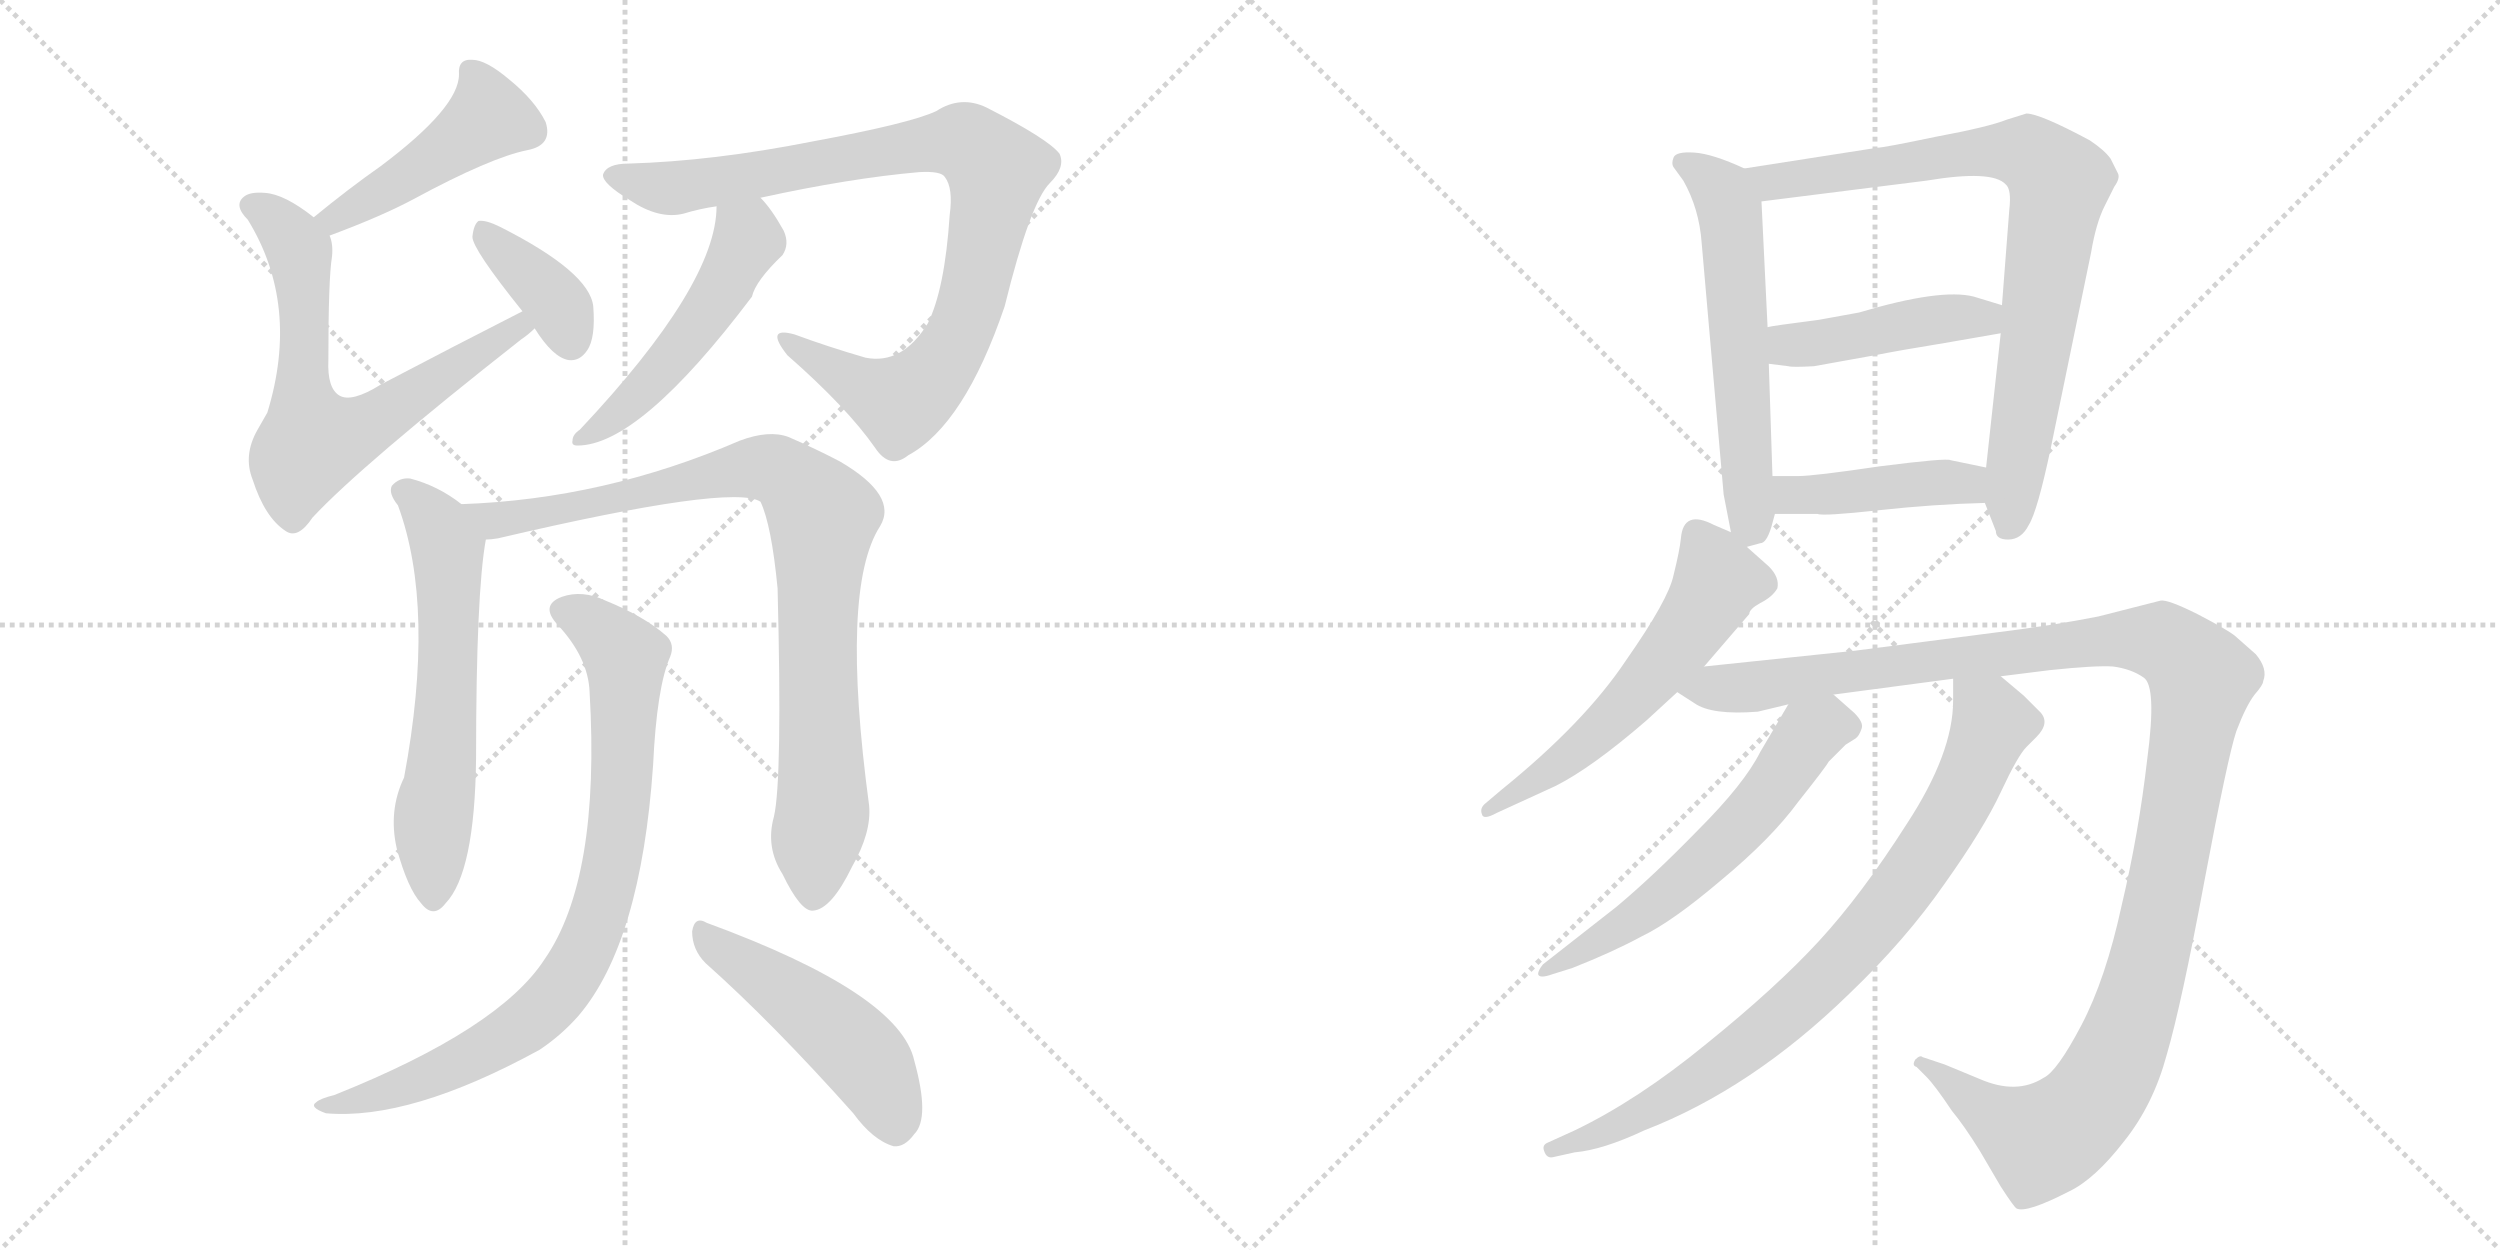 <svg version="1.1" viewBox="0 0 2048 1024" xmlns="http://www.w3.org/2000/svg">
  <g stroke="lightgray" stroke-dasharray="1,1" stroke-width="1" transform="scale(4, 4)">
    <line x1="0" y1="0" x2="256" y2="256"></line>
    <line x1="256" y1="0" x2="0" y2="256"></line>
    <line x1="128" y1="0" x2="128" y2="256"></line>
    <line x1="0" y1="128" x2="256" y2="128"></line>
    <line x1="256" y1="0" x2="512" y2="256"></line>
    <line x1="512" y1="0" x2="256" y2="256"></line>
    <line x1="384" y1="0" x2="384" y2="256"></line>
    <line x1="256" y1="128" x2="512" y2="128"></line>
  </g>
<g transform="scale(1, -1) translate(0, -850)">
   <style type="text/css">
    @keyframes keyframes0 {
      from {
       stroke: black;
       stroke-dashoffset: 458;
       stroke-width: 128;
       }
       60% {
       animation-timing-function: step-end;
       stroke: black;
       stroke-dashoffset: 0;
       stroke-width: 128;
       }
       to {
       stroke: black;
       stroke-width: 1024;
       }
       }
       #make-me-a-hanzi-animation-0 {
         animation: keyframes0 0.623s both;
         animation-delay: 0s;
         animation-timing-function: linear;
       }
    @keyframes keyframes1 {
      from {
       stroke: black;
       stroke-dashoffset: 661;
       stroke-width: 128;
       }
       68% {
       animation-timing-function: step-end;
       stroke: black;
       stroke-dashoffset: 0;
       stroke-width: 128;
       }
       to {
       stroke: black;
       stroke-width: 1024;
       }
       }
       #make-me-a-hanzi-animation-1 {
         animation: keyframes1 0.788s both;
         animation-delay: 0.623s;
         animation-timing-function: linear;
       }
    @keyframes keyframes2 {
      from {
       stroke: black;
       stroke-dashoffset: 374;
       stroke-width: 128;
       }
       55% {
       animation-timing-function: step-end;
       stroke: black;
       stroke-dashoffset: 0;
       stroke-width: 128;
       }
       to {
       stroke: black;
       stroke-width: 1024;
       }
       }
       #make-me-a-hanzi-animation-2 {
         animation: keyframes2 0.554s both;
         animation-delay: 1.411s;
         animation-timing-function: linear;
       }
    @keyframes keyframes3 {
      from {
       stroke: black;
       stroke-dashoffset: 901;
       stroke-width: 128;
       }
       75% {
       animation-timing-function: step-end;
       stroke: black;
       stroke-dashoffset: 0;
       stroke-width: 128;
       }
       to {
       stroke: black;
       stroke-width: 1024;
       }
       }
       #make-me-a-hanzi-animation-3 {
         animation: keyframes3 0.983s both;
         animation-delay: 1.965s;
         animation-timing-function: linear;
       }
    @keyframes keyframes4 {
      from {
       stroke: black;
       stroke-dashoffset: 501;
       stroke-width: 128;
       }
       62% {
       animation-timing-function: step-end;
       stroke: black;
       stroke-dashoffset: 0;
       stroke-width: 128;
       }
       to {
       stroke: black;
       stroke-width: 1024;
       }
       }
       #make-me-a-hanzi-animation-4 {
         animation: keyframes4 0.658s both;
         animation-delay: 2.948s;
         animation-timing-function: linear;
       }
    @keyframes keyframes5 {
      from {
       stroke: black;
       stroke-dashoffset: 605;
       stroke-width: 128;
       }
       66% {
       animation-timing-function: step-end;
       stroke: black;
       stroke-dashoffset: 0;
       stroke-width: 128;
       }
       to {
       stroke: black;
       stroke-width: 1024;
       }
       }
       #make-me-a-hanzi-animation-5 {
         animation: keyframes5 0.742s both;
         animation-delay: 3.606s;
         animation-timing-function: linear;
       }
    @keyframes keyframes6 {
      from {
       stroke: black;
       stroke-dashoffset: 881;
       stroke-width: 128;
       }
       74% {
       animation-timing-function: step-end;
       stroke: black;
       stroke-dashoffset: 0;
       stroke-width: 128;
       }
       to {
       stroke: black;
       stroke-width: 1024;
       }
       }
       #make-me-a-hanzi-animation-6 {
         animation: keyframes6 0.967s both;
         animation-delay: 4.348s;
         animation-timing-function: linear;
       }
    @keyframes keyframes7 {
      from {
       stroke: black;
       stroke-dashoffset: 821;
       stroke-width: 128;
       }
       73% {
       animation-timing-function: step-end;
       stroke: black;
       stroke-dashoffset: 0;
       stroke-width: 128;
       }
       to {
       stroke: black;
       stroke-width: 1024;
       }
       }
       #make-me-a-hanzi-animation-7 {
         animation: keyframes7 0.918s both;
         animation-delay: 5.315s;
         animation-timing-function: linear;
       }
    @keyframes keyframes8 {
      from {
       stroke: black;
       stroke-dashoffset: 481;
       stroke-width: 128;
       }
       61% {
       animation-timing-function: step-end;
       stroke: black;
       stroke-dashoffset: 0;
       stroke-width: 128;
       }
       to {
       stroke: black;
       stroke-width: 1024;
       }
       }
       #make-me-a-hanzi-animation-8 {
         animation: keyframes8 0.641s both;
         animation-delay: 6.233s;
         animation-timing-function: linear;
       }
    @keyframes keyframes9 {
      from {
       stroke: black;
       stroke-dashoffset: 580;
       stroke-width: 128;
       }
       65% {
       animation-timing-function: step-end;
       stroke: black;
       stroke-dashoffset: 0;
       stroke-width: 128;
       }
       to {
       stroke: black;
       stroke-width: 1024;
       }
       }
       #make-me-a-hanzi-animation-9 {
         animation: keyframes9 0.722s both;
         animation-delay: 6.875s;
         animation-timing-function: linear;
       }
    @keyframes keyframes10 {
      from {
       stroke: black;
       stroke-dashoffset: 799;
       stroke-width: 128;
       }
       72% {
       animation-timing-function: step-end;
       stroke: black;
       stroke-dashoffset: 0;
       stroke-width: 128;
       }
       to {
       stroke: black;
       stroke-width: 1024;
       }
       }
       #make-me-a-hanzi-animation-10 {
         animation: keyframes10 0.9s both;
         animation-delay: 7.597s;
         animation-timing-function: linear;
       }
    @keyframes keyframes11 {
      from {
       stroke: black;
       stroke-dashoffset: 442;
       stroke-width: 128;
       }
       59% {
       animation-timing-function: step-end;
       stroke: black;
       stroke-dashoffset: 0;
       stroke-width: 128;
       }
       to {
       stroke: black;
       stroke-width: 1024;
       }
       }
       #make-me-a-hanzi-animation-11 {
         animation: keyframes11 0.61s both;
         animation-delay: 8.497s;
         animation-timing-function: linear;
       }
    @keyframes keyframes12 {
      from {
       stroke: black;
       stroke-dashoffset: 424;
       stroke-width: 128;
       }
       58% {
       animation-timing-function: step-end;
       stroke: black;
       stroke-dashoffset: 0;
       stroke-width: 128;
       }
       to {
       stroke: black;
       stroke-width: 1024;
       }
       }
       #make-me-a-hanzi-animation-12 {
         animation: keyframes12 0.595s both;
         animation-delay: 9.107s;
         animation-timing-function: linear;
       }
    @keyframes keyframes13 {
      from {
       stroke: black;
       stroke-dashoffset: 563;
       stroke-width: 128;
       }
       65% {
       animation-timing-function: step-end;
       stroke: black;
       stroke-dashoffset: 0;
       stroke-width: 128;
       }
       to {
       stroke: black;
       stroke-width: 1024;
       }
       }
       #make-me-a-hanzi-animation-13 {
         animation: keyframes13 0.708s both;
         animation-delay: 9.702s;
         animation-timing-function: linear;
       }
    @keyframes keyframes14 {
      from {
       stroke: black;
       stroke-dashoffset: 1225;
       stroke-width: 128;
       }
       80% {
       animation-timing-function: step-end;
       stroke: black;
       stroke-dashoffset: 0;
       stroke-width: 128;
       }
       to {
       stroke: black;
       stroke-width: 1024;
       }
       }
       #make-me-a-hanzi-animation-14 {
         animation: keyframes14 1.247s both;
         animation-delay: 10.41s;
         animation-timing-function: linear;
       }
    @keyframes keyframes15 {
      from {
       stroke: black;
       stroke-dashoffset: 584;
       stroke-width: 128;
       }
       66% {
       animation-timing-function: step-end;
       stroke: black;
       stroke-dashoffset: 0;
       stroke-width: 128;
       }
       to {
       stroke: black;
       stroke-width: 1024;
       }
       }
       #make-me-a-hanzi-animation-15 {
         animation: keyframes15 0.725s both;
         animation-delay: 11.657s;
         animation-timing-function: linear;
       }
    @keyframes keyframes16 {
      from {
       stroke: black;
       stroke-dashoffset: 817;
       stroke-width: 128;
       }
       73% {
       animation-timing-function: step-end;
       stroke: black;
       stroke-dashoffset: 0;
       stroke-width: 128;
       }
       to {
       stroke: black;
       stroke-width: 1024;
       }
       }
       #make-me-a-hanzi-animation-16 {
         animation: keyframes16 0.915s both;
         animation-delay: 12.382s;
         animation-timing-function: linear;
       }
</style>
<path d="M 270 657 Q 313 673 339 687 Q 402 721 432 727 Q 453 731 447 750 Q 438 768 417 785 Q 398 801 387 801 Q 375 802 376 789 Q 376 762 312 714 Q 285 695 257 672 C 234 653 242 646 270 657 Z" fill="lightgray"></path> 
<path d="M 428 595 Q 373 567 312 535 Q 288 520 278 526 Q 268 532 269 555 Q 269 622 272 640 Q 273 650 270 657 L 257 672 Q 233 691 217 692 Q 205 693 200 689 Q 191 682 203 670 Q 246 600 219 512 Q 215 505 211 498 Q 199 477 207 457 Q 217 426 234 415 Q 244 408 256 426 Q 296 469 427 572 Q 433 576 438 581 C 461 600 455 609 428 595 Z" fill="lightgray"></path> 
<path d="M 438 581 Q 453 557 466 555 Q 475 554 481 563 Q 488 573 486 599 Q 483 627 410 664 Q 398 670 392 669 Q 388 666 387 656 Q 387 646 428 595 L 438 581 Z" fill="lightgray"></path> 
<path d="M 623 688 Q 696 704 753 709 Q 771 710 774 705 Q 781 696 778 674 Q 774 613 760 585 Q 739 551 709 557 Q 678 566 651 576 Q 626 583 645 559 Q 694 516 717 483 Q 729 465 744 477 Q 790 502 823 599 Q 844 684 860 700 Q 873 713 868 724 Q 859 736 808 762 Q 787 772 767 759 Q 746 749 665 734 Q 584 718 515 716 Q 497 716 494 707 Q 493 700 516 686 Q 540 670 560 675 Q 573 679 587 681 L 623 688 Z" fill="lightgray"></path> 
<path d="M 587 681 Q 587 617 475 498 Q 469 494 469 489 Q 468 485 473 485 Q 524 485 616 607 Q 619 620 641 641 Q 647 650 642 661 Q 632 679 623 688 C 603 710 589 711 587 681 Z" fill="lightgray"></path> 
<path d="M 378 437 Q 359 452 336 458 Q 327 459 321 452 Q 318 446 326 436 Q 357 352 331 213 Q 318 186 325 155 Q 334 122 345 110 Q 355 97 365 110 Q 389 135 390 229 Q 390 364 398 408 C 400 421 400 421 378 437 Z" fill="lightgray"></path> 
<path d="M 634 181 Q 627 156 641 134 Q 656 103 666 104 Q 681 105 698 140 Q 714 168 712 190 Q 688 368 721 419 Q 736 444 688 472 Q 669 482 646 492 Q 630 498 606 489 Q 495 441 378 437 C 348 435 368 403 398 408 Q 402 408 408 409 Q 600 454 623 439 Q 632 420 637 368 Q 641 211 634 181 Z" fill="lightgray"></path> 
<path d="M 483 283 Q 492 130 446 64 Q 409 7 274 -47 Q 262 -50 259 -53 Q 253 -57 267 -62 Q 336 -68 442 -10 Q 460 2 474 18 Q 525 78 535 223 Q 538 287 549 312 Q 553 322 546 329 Q 528 345 496 358 Q 477 367 460 361 Q 442 354 457 338 Q 482 311 483 283 Z" fill="lightgray"></path> 
<path d="M 578 61 Q 633 12 699 -62 Q 715 -84 732 -89 Q 741 -90 749 -79 Q 762 -66 749 -19 Q 737 36 579 94 Q 569 100 567 87 Q 567 72 578 61 Z" fill="lightgray"></path> 
<path d="M 1429 712 Q 1403 724 1388 725 Q 1373 726 1371 721 Q 1369 716 1371 713 L 1379 702 Q 1392 679 1394 651 L 1412 445 L 1418 414 C 1421 399 1421 399 1431 402 L 1442 405 Q 1447 405 1451 418 L 1454 429 L 1452 460 L 1449 552 L 1448 582 L 1443 685 C 1442 706 1442 706 1429 712 Z" fill="lightgray"></path> 
<path d="M 1660 757 L 1644 752 Q 1629 746 1586 738 Q 1543 729 1538 729 L 1429 712 C 1399 707 1413 681 1443 685 L 1578 702 Q 1632 711 1643 699 Q 1648 695 1646 678 L 1640 600 L 1639 577 L 1627 467 L 1626 438 L 1635 415 Q 1635 408 1645 408 Q 1656 408 1662 420 Q 1669 431 1680 483 L 1713 643 Q 1717 667 1724 681 L 1732 697 Q 1737 704 1735 708 L 1729 720 Q 1724 727 1712 735 Q 1671 757 1660 757 Z" fill="lightgray"></path> 
<path d="M 1640 600 L 1617 607 Q 1590 614 1523 594 L 1490 588 Q 1451 583 1448 582 C 1418 577 1419 556 1449 552 L 1465 550 Q 1468 549 1486 550 L 1536 559 Q 1556 563 1593 569 L 1639 577 C 1669 582 1669 591 1640 600 Z" fill="lightgray"></path> 
<path d="M 1454 429 L 1489 429 Q 1493 427 1539 432 Q 1585 437 1626 438 C 1656 439 1656 461 1627 467 L 1598 473 Q 1595 475 1540 468 Q 1486 460 1473 460 L 1452 460 C 1422 460 1424 429 1454 429 Z" fill="lightgray"></path> 
<path d="M 1418 414 L 1404 420 Q 1379 433 1377 409 Q 1376 399 1371 379 Q 1367 359 1332 309 Q 1298 258 1230 203 L 1217 192 Q 1212 188 1214 183 Q 1215 178 1226 184 L 1274 206 Q 1304 221 1349 260 L 1374 283 L 1396 304 L 1433 347 Q 1433 351 1442 356 Q 1452 361 1456 368 Q 1458 377 1449 386 L 1431 402 L 1418 414 Z" fill="lightgray"></path> 
<path d="M 1374 283 L 1388 274 Q 1402 264 1440 267 L 1465 273 L 1502 281 L 1600 294 L 1639 296 L 1679 301 Q 1717 305 1731 304 Q 1746 302 1756 295 Q 1767 288 1759 228 Q 1752 167 1738 108 Q 1725 48 1705 10 Q 1685 -28 1674 -33 Q 1652 -47 1622 -34 L 1593 -22 L 1575 -16 Q 1573 -14 1569 -18 Q 1566 -23 1570 -24 L 1578 -32 Q 1585 -39 1599 -60 Q 1609 -72 1622 -93 L 1639 -122 Q 1650 -139 1652 -140 Q 1660 -144 1695 -126 Q 1716 -116 1740 -85 Q 1764 -55 1775 -14 Q 1787 27 1806 129 Q 1825 230 1832 251 Q 1840 272 1847 281 Q 1854 289 1854 292 Q 1858 302 1848 314 L 1831 329 Q 1825 334 1800 347 Q 1776 359 1770 358 L 1719 345 Q 1684 338 1636 332 L 1520 317 L 1396 304 C 1366 301 1348 297 1374 283 Z" fill="lightgray"></path> 
<path d="M 1465 273 L 1442 234 Q 1429 208 1391 170 Q 1354 132 1324 107 L 1264 60 Q 1260 55 1260 52 Q 1261 48 1272 52 L 1288 57 Q 1321 70 1345 83 Q 1370 95 1410 129 Q 1451 163 1473 193 Q 1496 222 1498 226 L 1512 240 L 1520 245 Q 1523 247 1525 253 Q 1527 258 1519 266 L 1502 281 C 1481 300 1480 299 1465 273 Z" fill="lightgray"></path> 
<path d="M 1600 294 L 1600 276 Q 1600 233 1562 175 Q 1525 117 1490 79 Q 1455 41 1398 -5 Q 1342 -51 1290 -76 L 1268 -86 Q 1263 -88 1265 -93 Q 1267 -99 1272 -98 L 1290 -94 Q 1313 -92 1347 -76 Q 1435 -42 1515 36 Q 1561 80 1593 126 Q 1625 171 1639 201 Q 1653 231 1660 238 L 1668 246 Q 1680 258 1671 267 L 1658 280 L 1639 296 C 1616 315 1600 324 1600 294 Z" fill="lightgray"></path> 
      <clipPath id="make-me-a-hanzi-clip-0">
      <path d="M 270 657 Q 313 673 339 687 Q 402 721 432 727 Q 453 731 447 750 Q 438 768 417 785 Q 398 801 387 801 Q 375 802 376 789 Q 376 762 312 714 Q 285 695 257 672 C 234 653 242 646 270 657 Z" fill="lightgray"></path>
      </clipPath>
      <path clip-path="url(#make-me-a-hanzi-clip-0)" d="M 385 792 L 401 754 L 303 686 L 275 670 L 266 673 " fill="none" id="make-me-a-hanzi-animation-0" stroke-dasharray="330 660" stroke-linecap="round"></path>

      <clipPath id="make-me-a-hanzi-clip-1">
      <path d="M 428 595 Q 373 567 312 535 Q 288 520 278 526 Q 268 532 269 555 Q 269 622 272 640 Q 273 650 270 657 L 257 672 Q 233 691 217 692 Q 205 693 200 689 Q 191 682 203 670 Q 246 600 219 512 Q 215 505 211 498 Q 199 477 207 457 Q 217 426 234 415 Q 244 408 256 426 Q 296 469 427 572 Q 433 576 438 581 C 461 600 455 609 428 595 Z" fill="lightgray"></path>
      </clipPath>
      <path clip-path="url(#make-me-a-hanzi-clip-1)" d="M 207 681 L 227 669 L 245 640 L 247 534 L 260 488 L 303 503 L 402 569 L 429 580 " fill="none" id="make-me-a-hanzi-animation-1" stroke-dasharray="533 1066" stroke-linecap="round"></path>

      <clipPath id="make-me-a-hanzi-clip-2">
      <path d="M 438 581 Q 453 557 466 555 Q 475 554 481 563 Q 488 573 486 599 Q 483 627 410 664 Q 398 670 392 669 Q 388 666 387 656 Q 387 646 428 595 L 438 581 Z" fill="lightgray"></path>
      </clipPath>
      <path clip-path="url(#make-me-a-hanzi-clip-2)" d="M 395 660 L 452 607 L 467 570 " fill="none" id="make-me-a-hanzi-animation-2" stroke-dasharray="246 492" stroke-linecap="round"></path>

      <clipPath id="make-me-a-hanzi-clip-3">
      <path d="M 623 688 Q 696 704 753 709 Q 771 710 774 705 Q 781 696 778 674 Q 774 613 760 585 Q 739 551 709 557 Q 678 566 651 576 Q 626 583 645 559 Q 694 516 717 483 Q 729 465 744 477 Q 790 502 823 599 Q 844 684 860 700 Q 873 713 868 724 Q 859 736 808 762 Q 787 772 767 759 Q 746 749 665 734 Q 584 718 515 716 Q 497 716 494 707 Q 493 700 516 686 Q 540 670 560 675 Q 573 679 587 681 L 623 688 Z" fill="lightgray"></path>
      </clipPath>
      <path clip-path="url(#make-me-a-hanzi-clip-3)" d="M 502 706 L 552 696 L 773 734 L 802 727 L 817 710 L 800 617 L 781 566 L 756 533 L 734 521 L 644 569 " fill="none" id="make-me-a-hanzi-animation-3" stroke-dasharray="773 1546" stroke-linecap="round"></path>

      <clipPath id="make-me-a-hanzi-clip-4">
      <path d="M 587 681 Q 587 617 475 498 Q 469 494 469 489 Q 468 485 473 485 Q 524 485 616 607 Q 619 620 641 641 Q 647 650 642 661 Q 632 679 623 688 C 603 710 589 711 587 681 Z" fill="lightgray"></path>
      </clipPath>
      <path clip-path="url(#make-me-a-hanzi-clip-4)" d="M 594 676 L 613 653 L 591 611 L 530 533 L 475 491 " fill="none" id="make-me-a-hanzi-animation-4" stroke-dasharray="373 746" stroke-linecap="round"></path>

      <clipPath id="make-me-a-hanzi-clip-5">
      <path d="M 378 437 Q 359 452 336 458 Q 327 459 321 452 Q 318 446 326 436 Q 357 352 331 213 Q 318 186 325 155 Q 334 122 345 110 Q 355 97 365 110 Q 389 135 390 229 Q 390 364 398 408 C 400 421 400 421 378 437 Z" fill="lightgray"></path>
      </clipPath>
      <path clip-path="url(#make-me-a-hanzi-clip-5)" d="M 329 448 L 349 432 L 367 399 L 368 318 L 355 177 L 355 114 " fill="none" id="make-me-a-hanzi-animation-5" stroke-dasharray="477 954" stroke-linecap="round"></path>

      <clipPath id="make-me-a-hanzi-clip-6">
      <path d="M 634 181 Q 627 156 641 134 Q 656 103 666 104 Q 681 105 698 140 Q 714 168 712 190 Q 688 368 721 419 Q 736 444 688 472 Q 669 482 646 492 Q 630 498 606 489 Q 495 441 378 437 C 348 435 368 403 398 408 Q 402 408 408 409 Q 600 454 623 439 Q 632 420 637 368 Q 641 211 634 181 Z" fill="lightgray"></path>
      </clipPath>
      <path clip-path="url(#make-me-a-hanzi-clip-6)" d="M 386 435 L 395 427 L 419 423 L 621 467 L 642 462 L 664 441 L 674 425 L 669 309 L 674 185 L 666 115 " fill="none" id="make-me-a-hanzi-animation-6" stroke-dasharray="753 1506" stroke-linecap="round"></path>

      <clipPath id="make-me-a-hanzi-clip-7">
      <path d="M 483 283 Q 492 130 446 64 Q 409 7 274 -47 Q 262 -50 259 -53 Q 253 -57 267 -62 Q 336 -68 442 -10 Q 460 2 474 18 Q 525 78 535 223 Q 538 287 549 312 Q 553 322 546 329 Q 528 345 496 358 Q 477 367 460 361 Q 442 354 457 338 Q 482 311 483 283 Z" fill="lightgray"></path>
      </clipPath>
      <path clip-path="url(#make-me-a-hanzi-clip-7)" d="M 462 349 L 494 331 L 513 305 L 504 160 L 481 75 L 443 21 L 407 -5 L 321 -44 L 264 -56 " fill="none" id="make-me-a-hanzi-animation-7" stroke-dasharray="693 1386" stroke-linecap="round"></path>

      <clipPath id="make-me-a-hanzi-clip-8">
      <path d="M 578 61 Q 633 12 699 -62 Q 715 -84 732 -89 Q 741 -90 749 -79 Q 762 -66 749 -19 Q 737 36 579 94 Q 569 100 567 87 Q 567 72 578 61 Z" fill="lightgray"></path>
      </clipPath>
      <path clip-path="url(#make-me-a-hanzi-clip-8)" d="M 578 82 L 696 -5 L 721 -37 L 733 -73 " fill="none" id="make-me-a-hanzi-animation-8" stroke-dasharray="353 706" stroke-linecap="round"></path>

      <clipPath id="make-me-a-hanzi-clip-9">
      <path d="M 1429 712 Q 1403 724 1388 725 Q 1373 726 1371 721 Q 1369 716 1371 713 L 1379 702 Q 1392 679 1394 651 L 1412 445 L 1418 414 C 1421 399 1421 399 1431 402 L 1442 405 Q 1447 405 1451 418 L 1454 429 L 1452 460 L 1449 552 L 1448 582 L 1443 685 C 1442 706 1442 706 1429 712 Z" fill="lightgray"></path>
      </clipPath>
      <path clip-path="url(#make-me-a-hanzi-clip-9)" d="M 1377 717 L 1411 692 L 1417 676 L 1434 412 " fill="none" id="make-me-a-hanzi-animation-9" stroke-dasharray="452 904" stroke-linecap="round"></path>

      <clipPath id="make-me-a-hanzi-clip-10">
      <path d="M 1660 757 L 1644 752 Q 1629 746 1586 738 Q 1543 729 1538 729 L 1429 712 C 1399 707 1413 681 1443 685 L 1578 702 Q 1632 711 1643 699 Q 1648 695 1646 678 L 1640 600 L 1639 577 L 1627 467 L 1626 438 L 1635 415 Q 1635 408 1645 408 Q 1656 408 1662 420 Q 1669 431 1680 483 L 1713 643 Q 1717 667 1724 681 L 1732 697 Q 1737 704 1735 708 L 1729 720 Q 1724 727 1712 735 Q 1671 757 1660 757 Z" fill="lightgray"></path>
      </clipPath>
      <path clip-path="url(#make-me-a-hanzi-clip-10)" d="M 1438 708 L 1464 702 L 1599 724 L 1647 726 L 1662 724 L 1685 705 L 1646 421 " fill="none" id="make-me-a-hanzi-animation-10" stroke-dasharray="671 1342" stroke-linecap="round"></path>

      <clipPath id="make-me-a-hanzi-clip-11">
      <path d="M 1640 600 L 1617 607 Q 1590 614 1523 594 L 1490 588 Q 1451 583 1448 582 C 1418 577 1419 556 1449 552 L 1465 550 Q 1468 549 1486 550 L 1536 559 Q 1556 563 1593 569 L 1639 577 C 1669 582 1669 591 1640 600 Z" fill="lightgray"></path>
      </clipPath>
      <path clip-path="url(#make-me-a-hanzi-clip-11)" d="M 1452 575 L 1470 567 L 1489 569 L 1575 587 L 1625 589 L 1632 595 " fill="none" id="make-me-a-hanzi-animation-11" stroke-dasharray="314 628" stroke-linecap="round"></path>

      <clipPath id="make-me-a-hanzi-clip-12">
      <path d="M 1454 429 L 1489 429 Q 1493 427 1539 432 Q 1585 437 1626 438 C 1656 439 1656 461 1627 467 L 1598 473 Q 1595 475 1540 468 Q 1486 460 1473 460 L 1452 460 C 1422 460 1424 429 1454 429 Z" fill="lightgray"></path>
      </clipPath>
      <path clip-path="url(#make-me-a-hanzi-clip-12)" d="M 1457 453 L 1472 444 L 1589 455 L 1610 454 L 1619 446 " fill="none" id="make-me-a-hanzi-animation-12" stroke-dasharray="296 592" stroke-linecap="round"></path>

      <clipPath id="make-me-a-hanzi-clip-13">
      <path d="M 1418 414 L 1404 420 Q 1379 433 1377 409 Q 1376 399 1371 379 Q 1367 359 1332 309 Q 1298 258 1230 203 L 1217 192 Q 1212 188 1214 183 Q 1215 178 1226 184 L 1274 206 Q 1304 221 1349 260 L 1374 283 L 1396 304 L 1433 347 Q 1433 351 1442 356 Q 1452 361 1456 368 Q 1458 377 1449 386 L 1431 402 L 1418 414 Z" fill="lightgray"></path>
      </clipPath>
      <path clip-path="url(#make-me-a-hanzi-clip-13)" d="M 1392 410 L 1407 374 L 1379 328 L 1304 245 L 1220 186 " fill="none" id="make-me-a-hanzi-animation-13" stroke-dasharray="435 870" stroke-linecap="round"></path>

      <clipPath id="make-me-a-hanzi-clip-14">
      <path d="M 1374 283 L 1388 274 Q 1402 264 1440 267 L 1465 273 L 1502 281 L 1600 294 L 1639 296 L 1679 301 Q 1717 305 1731 304 Q 1746 302 1756 295 Q 1767 288 1759 228 Q 1752 167 1738 108 Q 1725 48 1705 10 Q 1685 -28 1674 -33 Q 1652 -47 1622 -34 L 1593 -22 L 1575 -16 Q 1573 -14 1569 -18 Q 1566 -23 1570 -24 L 1578 -32 Q 1585 -39 1599 -60 Q 1609 -72 1622 -93 L 1639 -122 Q 1650 -139 1652 -140 Q 1660 -144 1695 -126 Q 1716 -116 1740 -85 Q 1764 -55 1775 -14 Q 1787 27 1806 129 Q 1825 230 1832 251 Q 1840 272 1847 281 Q 1854 289 1854 292 Q 1858 302 1848 314 L 1831 329 Q 1825 334 1800 347 Q 1776 359 1770 358 L 1719 345 Q 1684 338 1636 332 L 1520 317 L 1396 304 C 1366 301 1348 297 1374 283 Z" fill="lightgray"></path>
      </clipPath>
      <path clip-path="url(#make-me-a-hanzi-clip-14)" d="M 1381 286 L 1430 286 L 1731 326 L 1770 325 L 1804 295 L 1759 56 L 1737 -11 L 1712 -55 L 1683 -80 L 1670 -84 L 1573 -20 " fill="none" id="make-me-a-hanzi-animation-14" stroke-dasharray="1097 2194" stroke-linecap="round"></path>

      <clipPath id="make-me-a-hanzi-clip-15">
      <path d="M 1465 273 L 1442 234 Q 1429 208 1391 170 Q 1354 132 1324 107 L 1264 60 Q 1260 55 1260 52 Q 1261 48 1272 52 L 1288 57 Q 1321 70 1345 83 Q 1370 95 1410 129 Q 1451 163 1473 193 Q 1496 222 1498 226 L 1512 240 L 1520 245 Q 1523 247 1525 253 Q 1527 258 1519 266 L 1502 281 C 1481 300 1480 299 1465 273 Z" fill="lightgray"></path>
      </clipPath>
      <path clip-path="url(#make-me-a-hanzi-clip-15)" d="M 1513 255 L 1495 256 L 1482 249 L 1435 183 L 1375 126 L 1343 100 L 1266 54 " fill="none" id="make-me-a-hanzi-animation-15" stroke-dasharray="456 912" stroke-linecap="round"></path>

      <clipPath id="make-me-a-hanzi-clip-16">
      <path d="M 1600 294 L 1600 276 Q 1600 233 1562 175 Q 1525 117 1490 79 Q 1455 41 1398 -5 Q 1342 -51 1290 -76 L 1268 -86 Q 1263 -88 1265 -93 Q 1267 -99 1272 -98 L 1290 -94 Q 1313 -92 1347 -76 Q 1435 -42 1515 36 Q 1561 80 1593 126 Q 1625 171 1639 201 Q 1653 231 1660 238 L 1668 246 Q 1680 258 1671 267 L 1658 280 L 1639 296 C 1616 315 1600 324 1600 294 Z" fill="lightgray"></path>
      </clipPath>
      <path clip-path="url(#make-me-a-hanzi-clip-16)" d="M 1607 290 L 1633 258 L 1586 162 L 1522 78 L 1410 -23 L 1320 -76 L 1271 -92 " fill="none" id="make-me-a-hanzi-animation-16" stroke-dasharray="689 1378" stroke-linecap="round"></path>

</g>
</svg>
